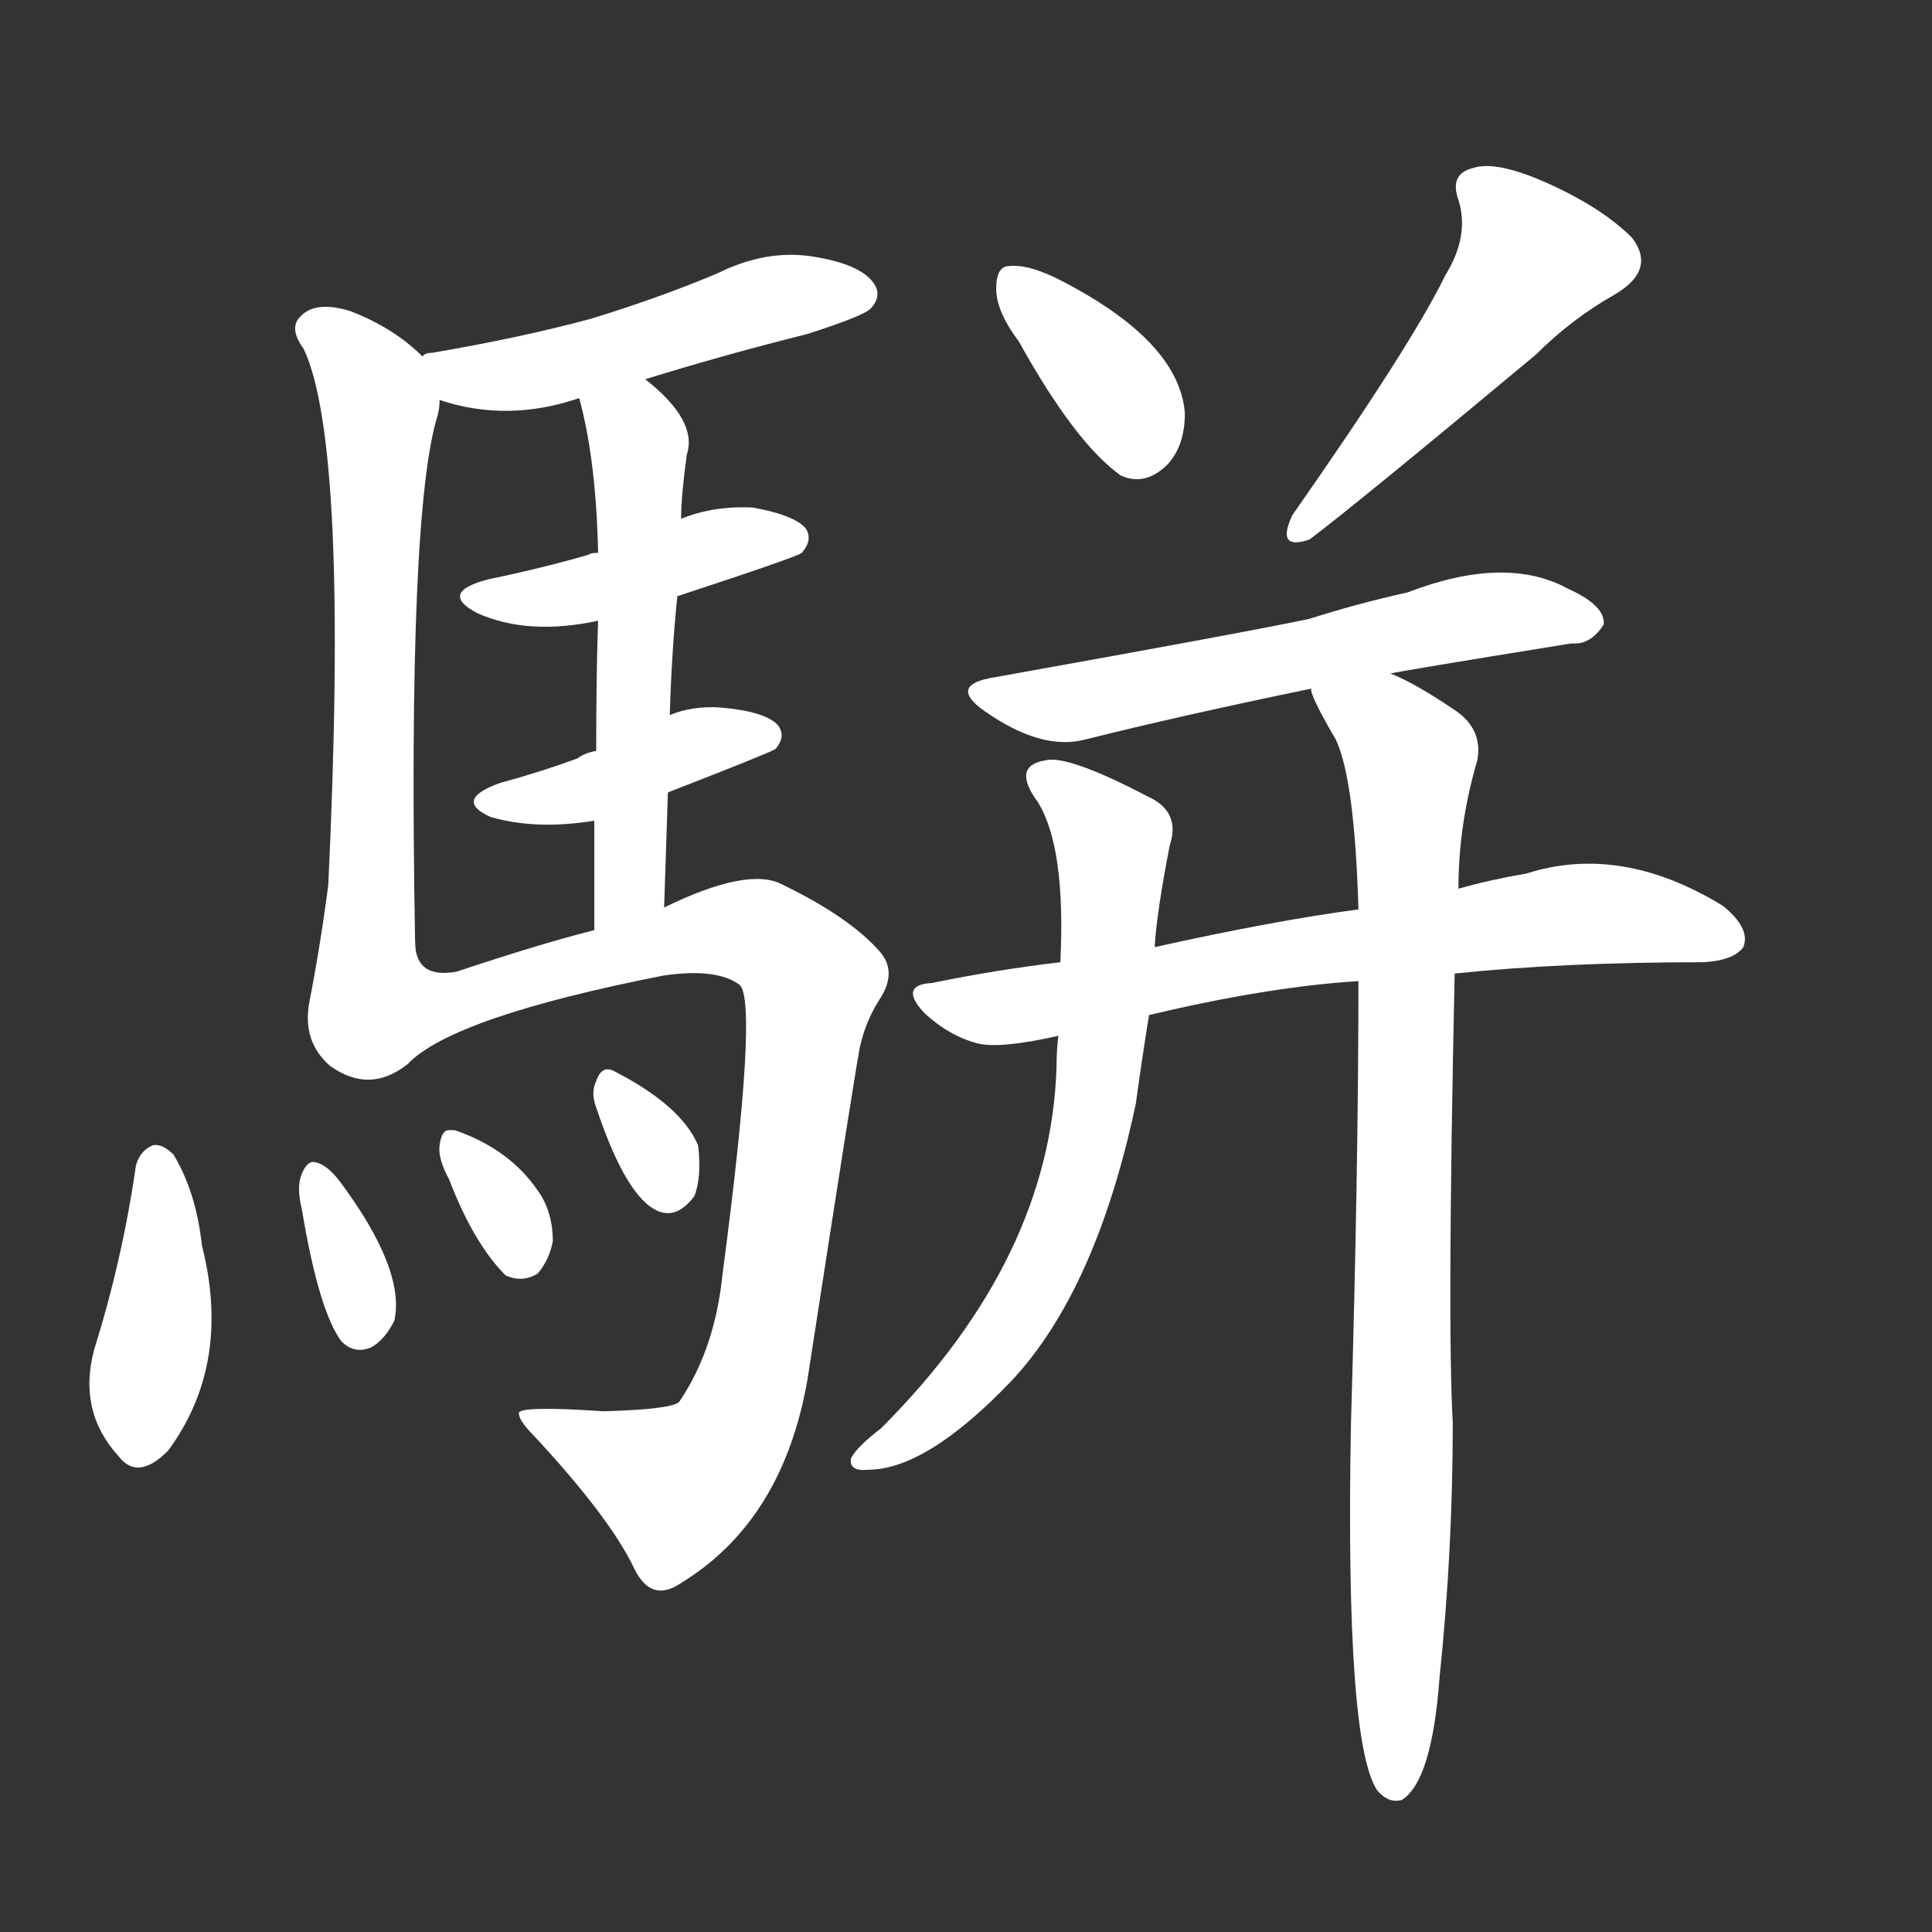 <svg version="1.1" viewBox="0 0 1024 1024" xmlns="http://www.w3.org/2000/svg">
  <rect x="0" y="0" width="1024" height="1024" fill="#333333" stroke="none"/>
  <g transform="scale(1, -1) translate(0, -900)">
    <style type="text/css">
        .stroke1 {fill: #FFFFFF;}
        .stroke2 {fill: #FFFFFF;}
        .stroke3 {fill: #FFFFFF;}
        .stroke4 {fill: #FFFFFF;}
        .stroke5 {fill: #FFFFFF;}
        .stroke6 {fill: #FFFFFF;}
        .stroke7 {fill: #FFFFFF;}
        .stroke8 {fill: #FFFFFF;}
        .stroke9 {fill: #FFFFFF;}
        .stroke10 {fill: #FFFFFF;}
        .stroke11 {fill: #FFFFFF;}
        .stroke12 {fill: #FFFFFF;}
        .stroke13 {fill: #FFFFFF;}
        .stroke14 {fill: #FFFFFF;}
        .stroke15 {fill: #FFFFFF;}
        .stroke16 {fill: #FFFFFF;}
        .stroke17 {fill: #FFFFFF;}
        .stroke18 {fill: #FFFFFF;}
        .stroke19 {fill: #FFFFFF;}
        .stroke20 {fill: #FFFFFF;}
        text {
            font-family: Helvetica;
            font-size: 50px;
            fill: #FFFFFF;}
            paint-order: stroke;
            stroke: #000000;
            stroke-width: 4px;
            stroke-linecap: butt;
            stroke-linejoin: miter;
            font-weight: 800;
        }
    </style>

    <path d="M 342 699 Q 384 712 428 723 Q 456 732 461 736 Q 468 743 463 750 Q 456 760 431 764 Q 406 768 380 755 Q 349 742 313 731 Q 276 721 229 713 Q 225 713 224 711 C 196 701 204 697 233 688 Q 269 676 307 689 L 342 699 Z" class="stroke1"/>
    <path d="M 224 711 Q 209 726 186 735 Q 167 741 159 732 Q 153 726 161 715 Q 185 664 174 431 Q 170 400 164 369 Q 160 348 175 335 Q 196 320 216 336 C 221 339 220 371 220 401 Q 216 629 232 680 Q 233 684 233 688 C 235 701 235 701 224 711 Z" class="stroke2"/>
    <path d="M 359 584 Q 423 605 425 607 Q 431 614 427 620 Q 421 627 399 631 Q 378 632 361 625 L 317 607 Q 313 607 312 606 Q 288 599 259 593 Q 232 586 253 575 Q 280 563 317 571 L 359 584 Z" class="stroke3"/>
    <path d="M 354 480 Q 408 501 411 503 Q 417 510 412 516 Q 405 523 382 525 Q 367 526 355 521 L 316 502 Q 310 501 306 498 Q 287 491 265 485 Q 240 476 260 467 Q 284 460 315 465 L 354 480 Z" class="stroke4"/>
    <path d="M 355 521 Q 356 555 359 584 L 361 625 Q 361 637 364 659 Q 370 677 342 699 C 319 718 300 718 307 689 Q 316 656 317 607 L 317 571 Q 316 543 316 502 L 315 465 Q 315 440 315 407 C 315 377 351 389 352 419 Q 353 450 354 480 L 355 521 Z" class="stroke5"/>
    <path d="M 216 336 Q 240 361 352 383 Q 380 387 392 378 Q 402 369 383 225 Q 379 185 360 157 Q 356 153 320 152 Q 275 155 275 151 Q 275 147 283 139 Q 323 96 336 69 Q 345 50 361 61 Q 415 94 428 169 Q 455 344 456 346 Q 459 359 466 370 Q 476 385 466 396 Q 450 414 415 431 Q 397 441 352 419 L 315 407 Q 287 400 242 385 Q 220 381 220 401 C 204 426 192 319 216 336 Z" class="stroke6"/>
    <path d="M 72 282 Q 65 233 50 185 Q 41 152 63 128 Q 73 115 89 131 Q 123 177 107 240 Q 104 268 92 288 Q 86 294 81 293 Q 74 290 72 282 Z" class="stroke7"/>
    <path d="M 160 259 Q 169 205 181 189 Q 188 182 197 186 Q 204 190 209 200 Q 215 227 180 274 Q 173 283 167 284 Q 163 285 160 278 Q 157 271 160 259 Z" class="stroke8"/>
    <path d="M 238 275 Q 251 241 268 224 Q 277 220 285 225 Q 291 232 293 242 Q 293 258 285 269 Q 270 291 241 301 Q 240 301 238 301 Q 234 301 233 293 Q 232 286 238 275 Z" class="stroke9"/>
    <path d="M 316 313 Q 332 265 349 258 Q 359 254 368 266 Q 372 276 370 293 Q 361 314 326 332 Q 319 336 316 327 Q 313 321 316 313 Z" class="stroke10"/>
    <path d="M 540 719 Q 570 665 594 648 Q 607 642 619 654 Q 628 664 628 681 Q 625 720 559 753 Q 544 760 535 759 Q 528 759 528 747 Q 528 735 540 719 Z" class="stroke11"/>
    <path d="M 766 754 Q 748 717 685 627 Q 676 608 694 614 Q 718 632 814 712 Q 833 731 856 744 Q 878 757 865 774 Q 849 790 820 803 Q 793 815 781 811 Q 768 808 773 794 Q 779 775 766 754 Z" class="stroke12"/>
    <path d="M 737 543 Q 740 544 833 559 Q 843 558 850 569 Q 851 579 831 588 Q 798 606 746 586 Q 719 580 694 572 Q 661 565 527 541 Q 502 537 522 523 Q 552 502 575 508 Q 627 521 695 535 L 737 543 Z" class="stroke13"/>
    <path d="M 771 384 Q 828 390 903 390 Q 919 391 924 398 Q 928 408 913 420 Q 859 453 809 437 Q 791 434 773 429 L 720 418 Q 675 412 612 398 L 562 390 Q 528 386 494 379 Q 476 378 490 363 Q 503 351 518 347 Q 530 344 561 351 L 609 362 Q 672 377 720 380 L 771 384 Z" class="stroke14"/>
    <path d="M 612 398 Q 613 416 620 452 Q 626 470 608 478 Q 566 500 554 497 Q 536 494 550 475 Q 565 451 562 390 L 561 351 Q 560 344 560 335 Q 557 233 467 143 Q 454 133 451 127 Q 450 120 460 121 Q 491 121 536 168 Q 581 216 602 315 Q 605 337 609 362 L 612 398 Z" class="stroke15"/>
    <path d="M 720 380 Q 720 280 716 144 Q 713 -24 730 -49 Q 736 -56 743 -54 Q 759 -44 763 11 Q 770 78 770 146 Q 767 198 771 384 L 773 429 Q 773 463 783 497 Q 786 513 772 523 Q 750 538 737 543 C 710 556 683 563 695 535 Q 694 532 708 508 Q 718 487 720 418 L 720 380 Z" class="stroke16"/>
</g></svg>